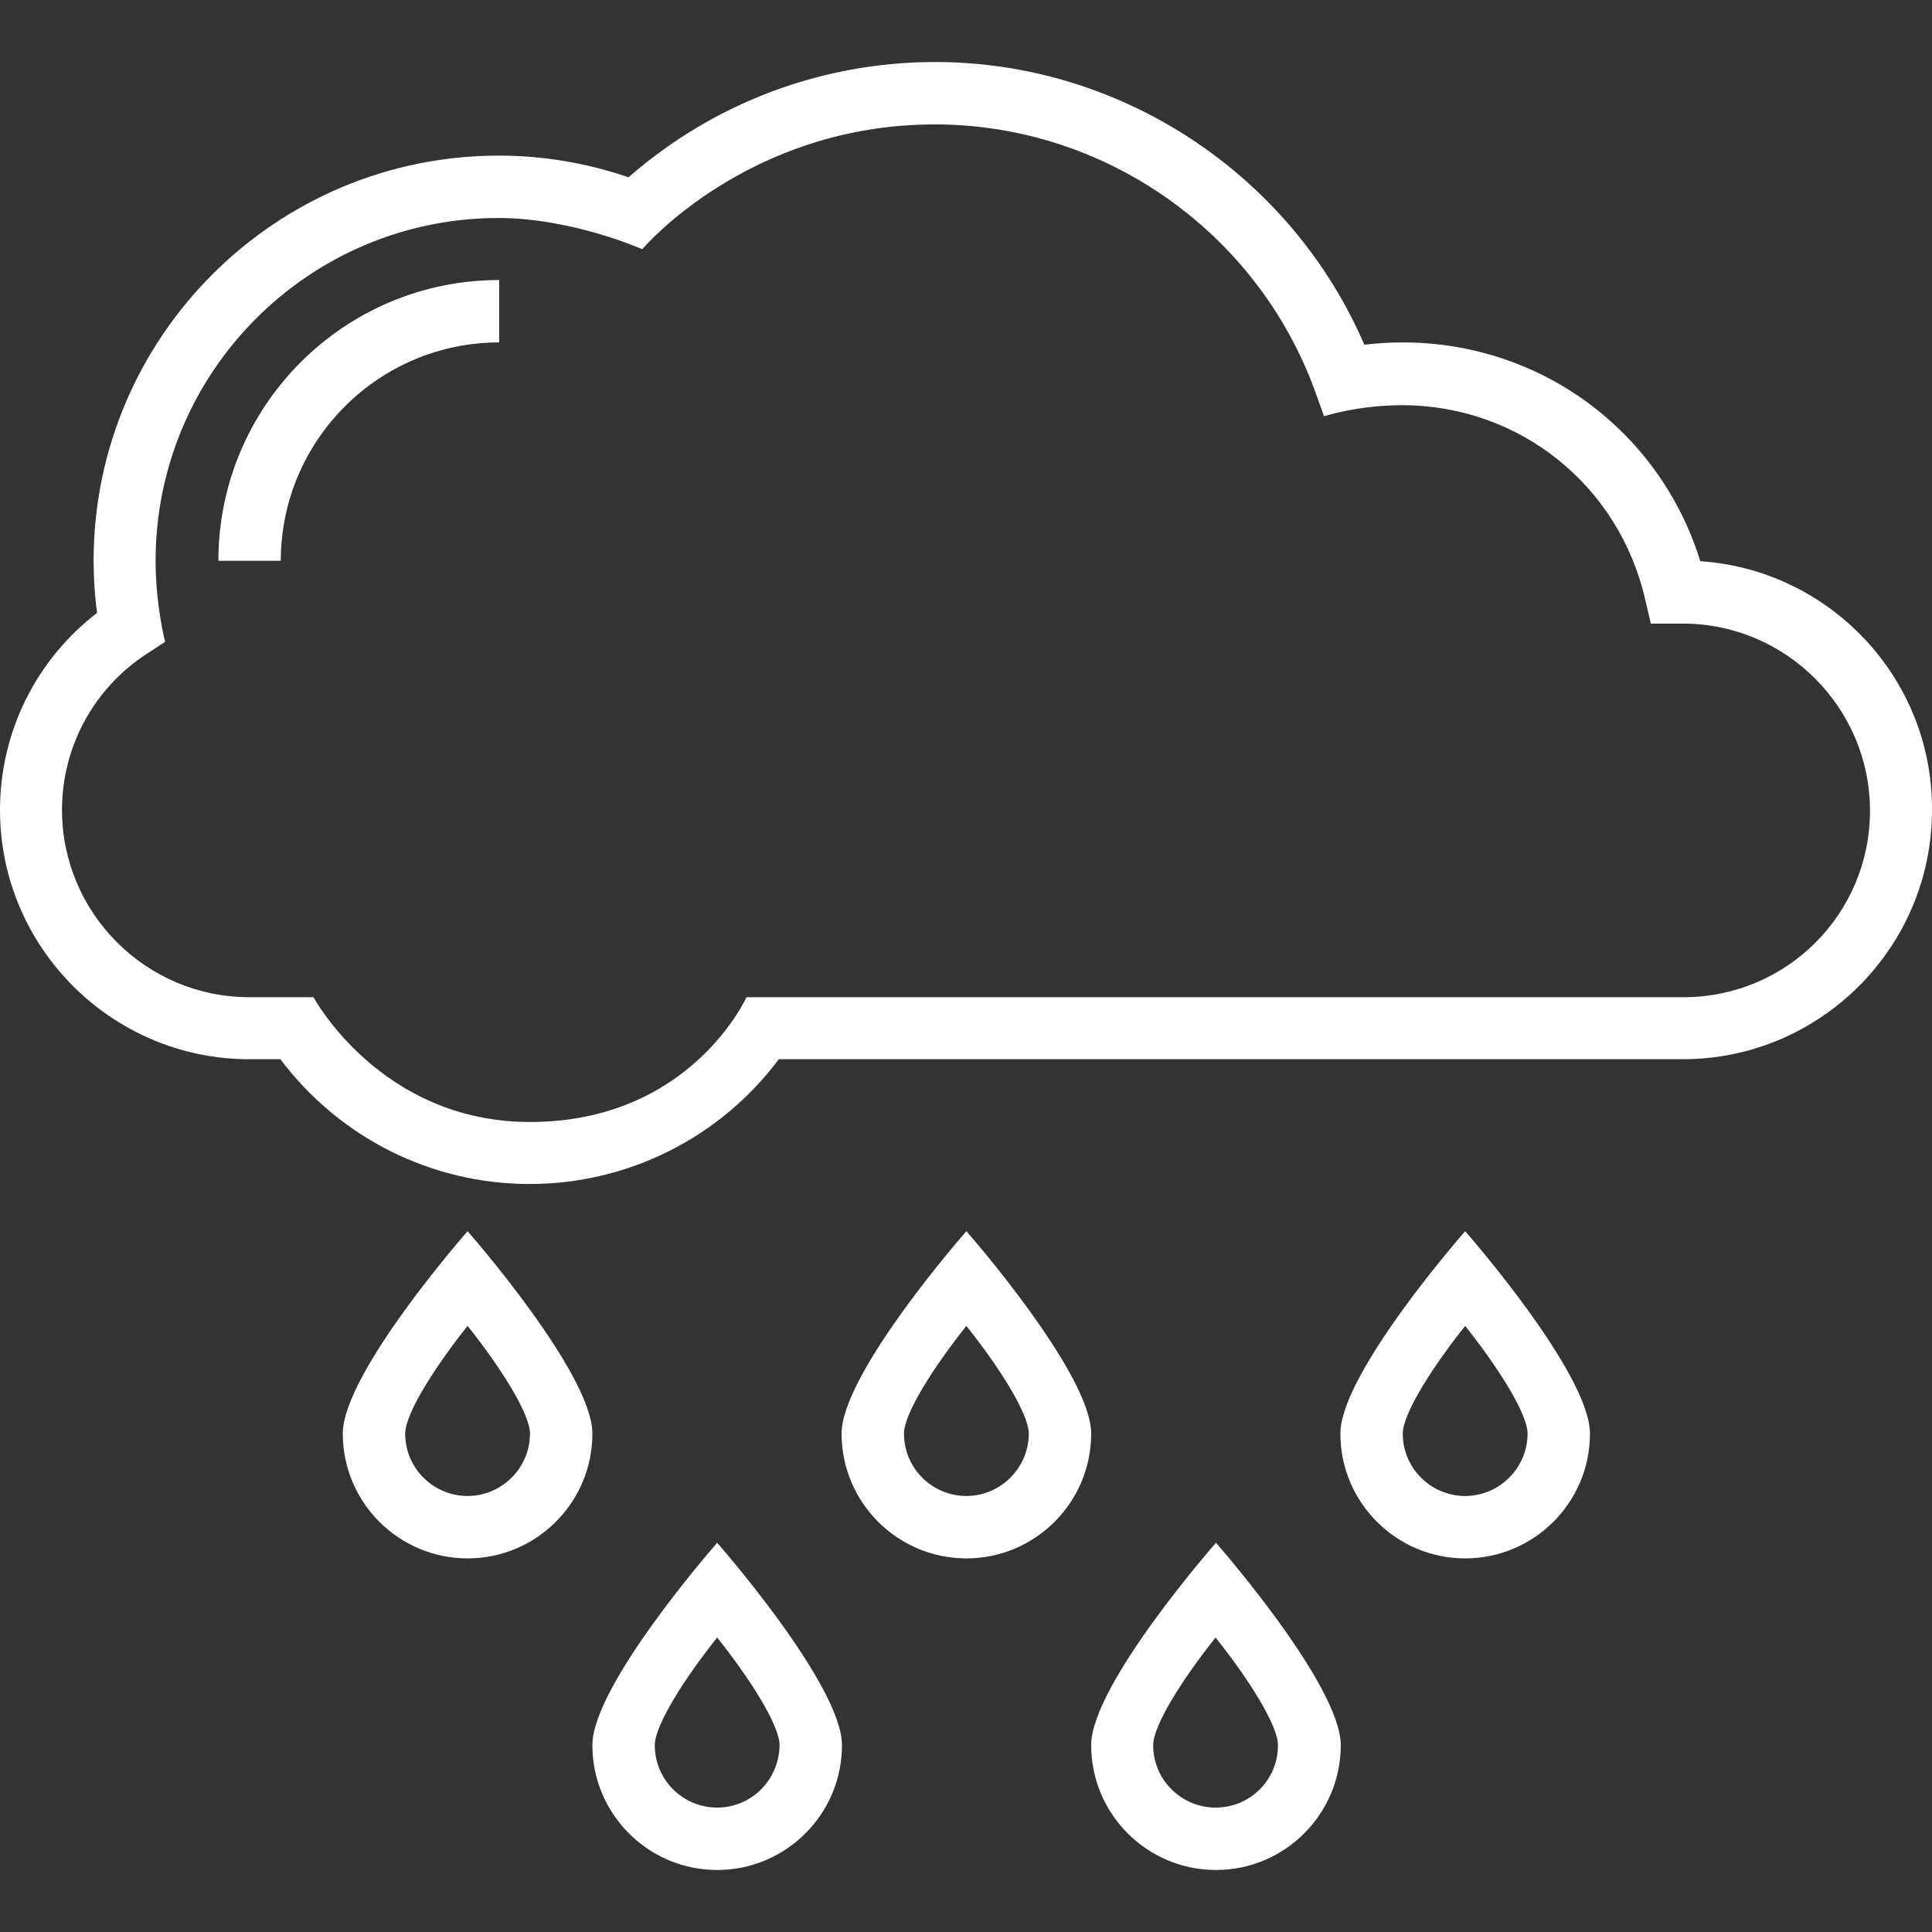 <?xml version="1.0" encoding="iso-8859-1"?>
<!-- Generator: Adobe Illustrator 19.0.0, SVG Export Plug-In . SVG Version: 6.00 Build 0)  -->
<svg xmlns="http://www.w3.org/2000/svg" xmlns:xlink="http://www.w3.org/1999/xlink" fill="#ffffff" version="1.1" id="Capa_1" x="0px" y="0px" viewBox="0 0 507.801 507.801" style="enable-background:new 0 0 507.801 507.801;" xml:space="preserve">
<rect x="0" y="0" width="507.801" height="507.801" fill="#333333" stroke="none"/>
<g>
	<g>
		<path d="M57.4,147.401h16.4c0-31.6,25.7-57.4,57.4-57.4v-16.4C90.4,73.601,57.4,106.701,57.4,147.401z"/>
	</g>
</g>
<g>
	<g>
		<path d="M446.9,147.501c-10.6-34.2-41.9-57.5-78.2-57.5c-3.4,0-6.7,0.2-10.1,0.6c-19.3-44.7-63.8-74.3-112.8-74.3    c-29.7,0-58.2,10.7-80.6,30.3c-11.1-3.8-22.5-5.7-34.1-5.7c-58.7,0-106.5,47.7-106.5,106.5c0,4.5,0.3,9,0.9,13.7    c-16.1,12.4-25.5,31.4-25.5,51.8c0,36.1,29.4,65.5,65.5,65.5h8.2c15.5,20.6,39.6,32.8,65.5,32.8c25.9,0,50.1-12.2,65.5-32.8h237.6    c36.1,0,65.5-29.4,65.5-65.5C508,178.301,481,149.801,446.9,147.501z M442.5,262.101H196.2c0,0-14.7,32.8-56.9,32.8    c-39.3,0-56.9-32.8-56.9-32.8H65.5c-27.1,0-49.2-22.1-49.2-49.2c0-16.7,8.4-32.1,22.5-41.2l4.6-3c0,0-2.5-9.6-2.5-21.3    c0-49.7,40.4-90.1,90.1-90.1c19.4,0,37.8,8.2,37.8,8.2s27.7-32.8,76.9-32.8c44.5,0,84.6,28.1,99.9,70l2.4,6.7    c0,0,8.9-2.9,20.5-2.9c30.8,0,57,21,63.9,51l1.5,6.4h8.4c27.1,0,49.2,22.1,49.2,49.2C491.5,240.201,469.6,262.101,442.5,262.101z"/>
	</g>
</g>
<g>
	<g>
		<path d="M254,323.601c0,0-32.8,37.3-32.8,53.2c0,18.1,14.7,32.8,32.8,32.8c18.1,0,32.8-14.7,32.8-32.8    C286.8,360.901,254,323.601,254,323.601z M254,393.201c-9,0-16.4-7.3-16.4-16.4c0-5.2,7.7-17.4,16.4-28.3    c8.7,10.9,16.4,23.1,16.4,28.3C270.4,385.801,263,393.201,254,393.201z"/>
	</g>
</g>
<g>
	<g>
		<path d="M122.9,323.601c0,0-32.8,37.3-32.8,53.2c0,18.1,14.7,32.8,32.8,32.8c18.1,0,32.8-14.7,32.8-32.8    C155.7,360.901,122.9,323.601,122.9,323.601z M122.9,393.201c-9,0-16.4-7.3-16.4-16.4c0-5.2,7.7-17.4,16.4-28.3    c8.7,10.9,16.4,23.1,16.4,28.3C139.3,385.801,131.9,393.201,122.9,393.201z"/>
	</g>
</g>
<g>
	<g>
		<path d="M319.6,405.501c0,0-32.8,37.3-32.8,53.2c0,18.1,14.7,32.8,32.8,32.8c18.1,0,32.8-14.7,32.8-32.8    C352.4,442.801,319.6,405.501,319.6,405.501z M319.5,475.101c-9,0-16.4-7.3-16.4-16.4c0-5.2,7.7-17.4,16.4-28.3    c8.7,10.9,16.4,23.1,16.4,28.3C335.9,467.801,328.6,475.101,319.5,475.101z"/>
	</g>
</g>
<g>
	<g>
		<path d="M188.5,405.501c0,0-32.8,37.3-32.8,53.2c0,18.1,14.7,32.8,32.8,32.8c18.1,0,32.8-14.7,32.8-32.8    C221.3,442.801,188.5,405.501,188.5,405.501z M188.5,475.101c-9,0-16.4-7.3-16.4-16.4c0-5.2,7.7-17.4,16.4-28.3    c8.7,10.9,16.4,23.1,16.4,28.3C204.8,467.801,197.5,475.101,188.5,475.101z"/>
	</g>
</g>
<g>
	<g>
		<path d="M385.1,323.601c0,0-32.8,37.3-32.8,53.2c0,18.1,14.7,32.8,32.8,32.8c18.1,0,32.8-14.7,32.8-32.8    C417.9,360.901,385.1,323.601,385.1,323.601z M385.1,393.201c-9,0-16.4-7.3-16.4-16.4c0-5.2,7.7-17.4,16.4-28.3    c8.7,10.9,16.4,23.1,16.4,28.3C401.5,385.801,394.1,393.201,385.1,393.201z"/>
	</g>
</g>
<g>
</g>
<g>
</g>
<g>
</g>
<g>
</g>
<g>
</g>
<g>
</g>
<g>
</g>
<g>
</g>
<g>
</g>
<g>
</g>
<g>
</g>
<g>
</g>
<g>
</g>
<g>
</g>
<g>
</g>
</svg>
